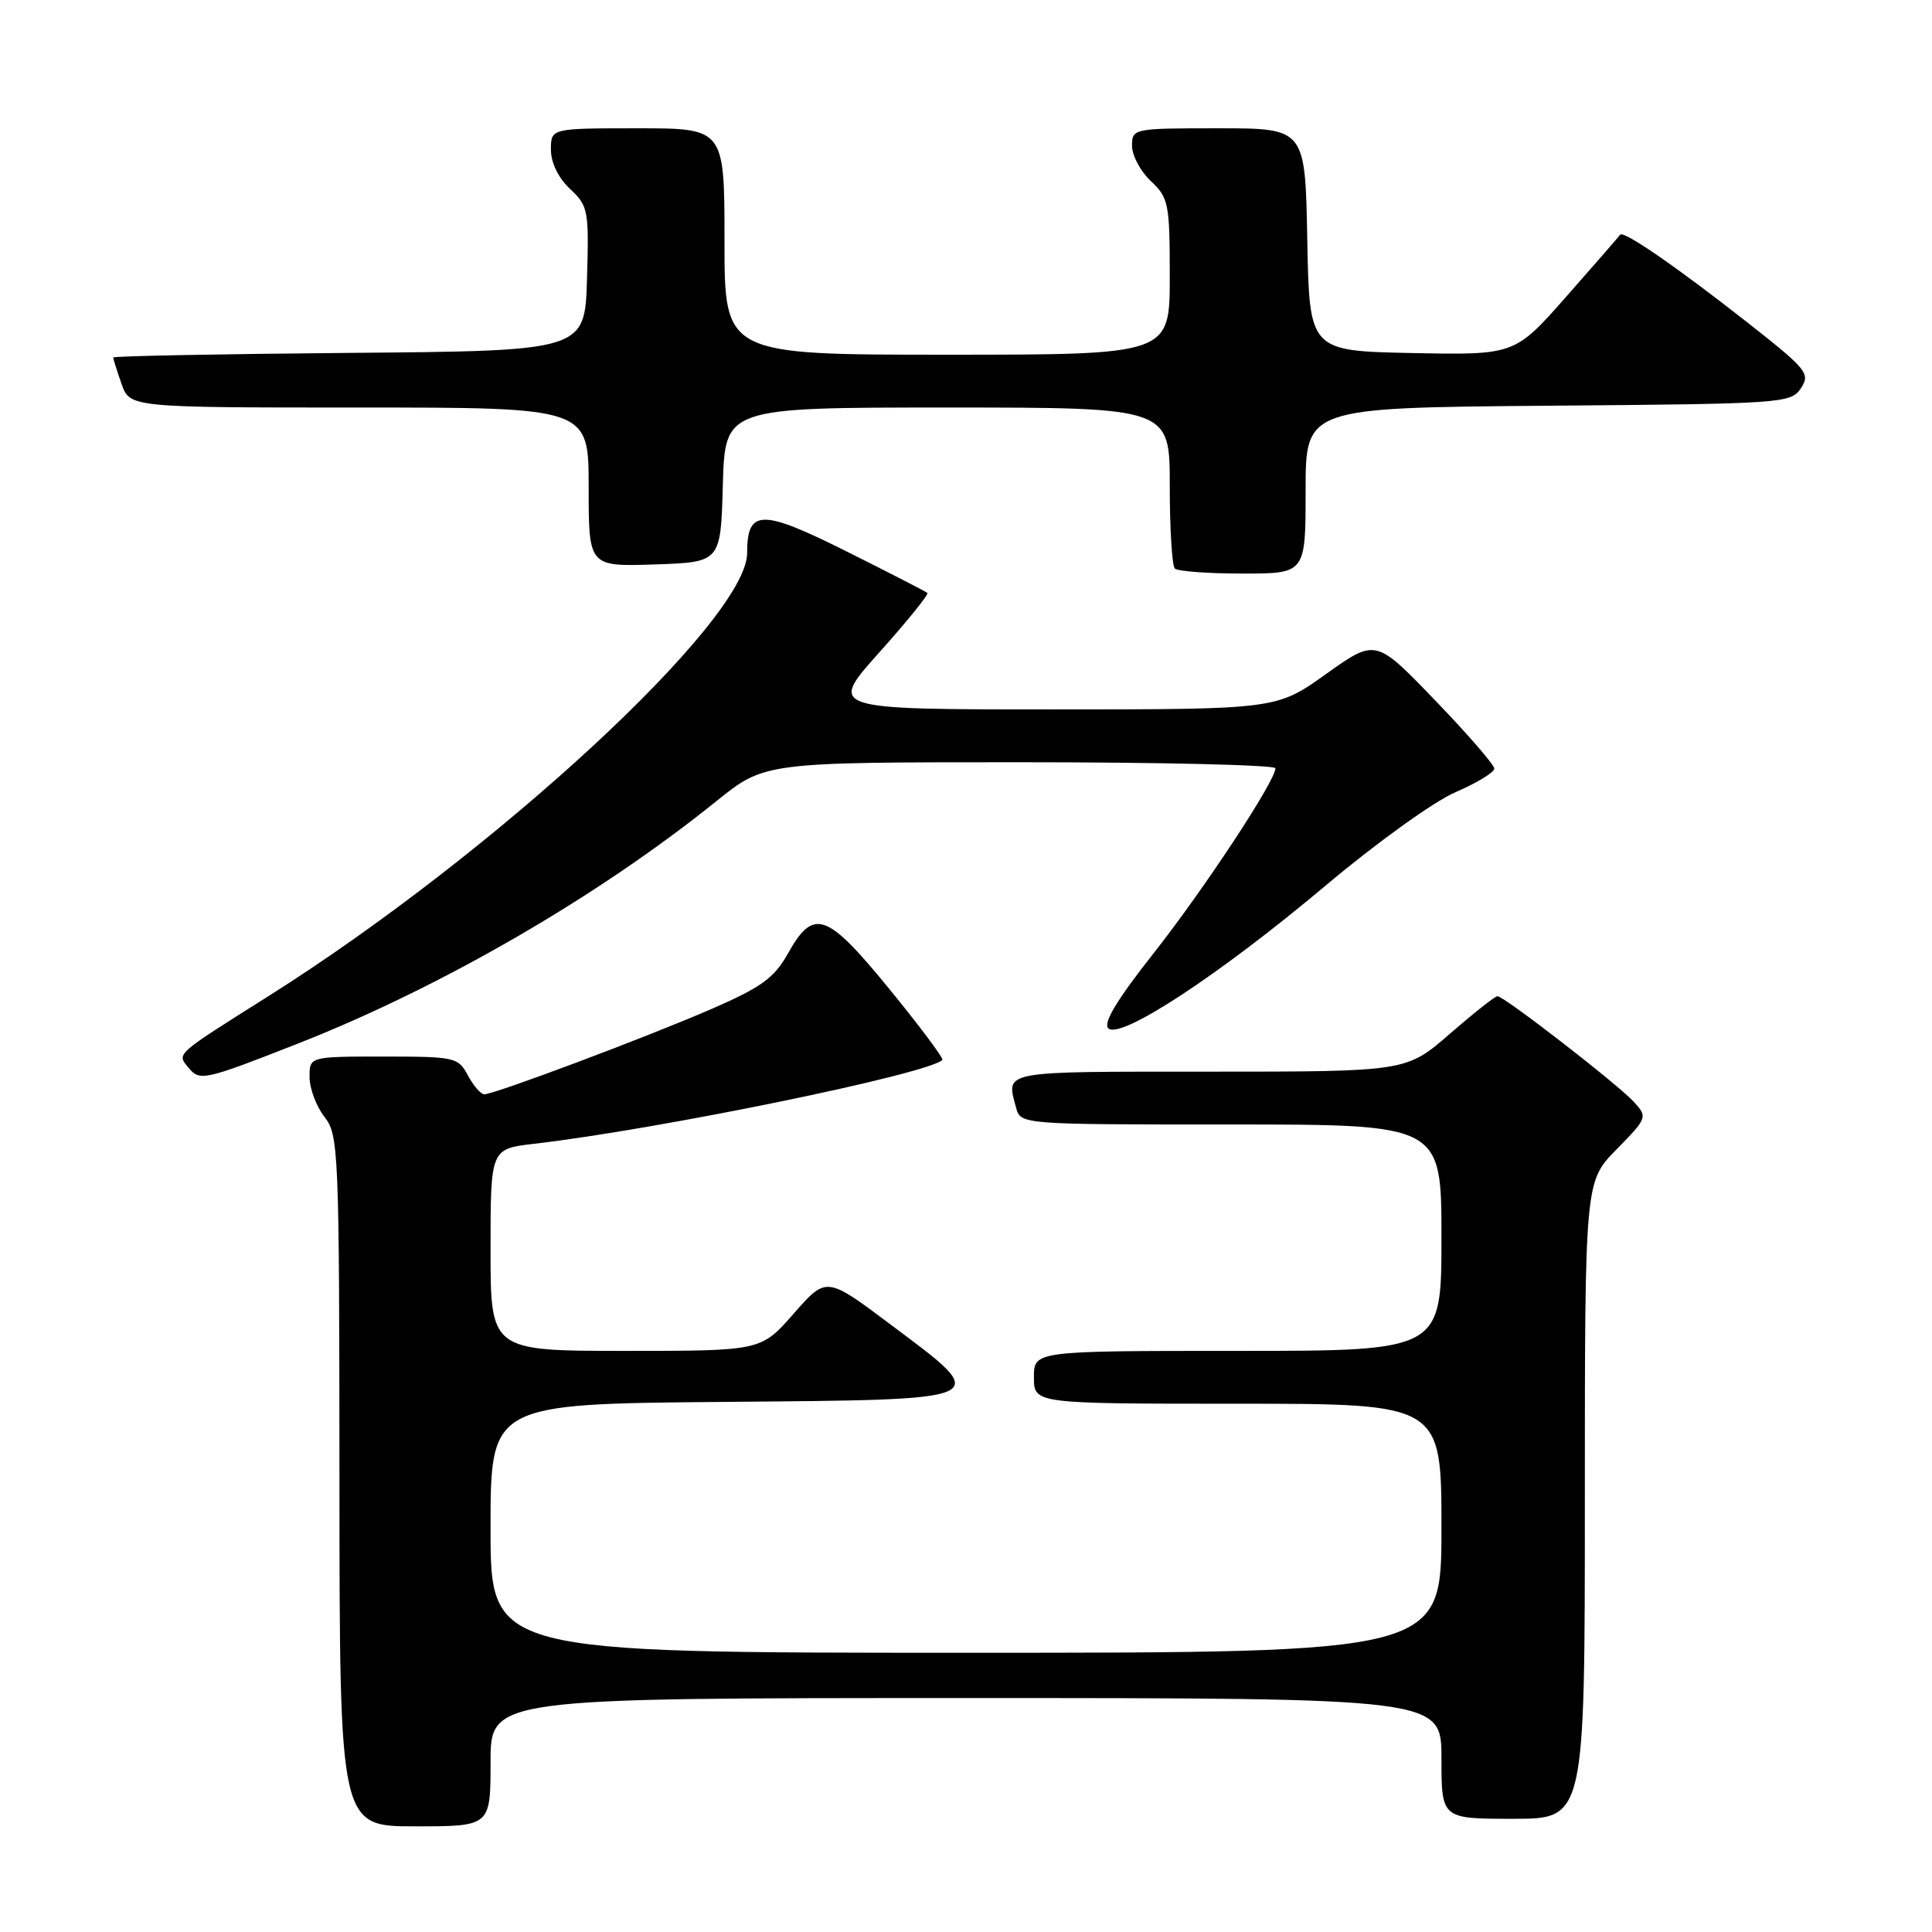 <?xml version="1.0" encoding="UTF-8" standalone="no"?>
<!DOCTYPE svg PUBLIC "-//W3C//DTD SVG 1.1//EN" "http://www.w3.org/Graphics/SVG/1.1/DTD/svg11.dtd" >
<svg xmlns="http://www.w3.org/2000/svg" xmlns:xlink="http://www.w3.org/1999/xlink" version="1.1" viewBox="0 0 256 256">
 <g >
 <path fill="currentColor"
d=" M 65.00 233.50 C 65.00 225.00 65.00 225.00 128.00 225.00 C 191.00 225.00 191.00 225.00 191.00 233.00 C 191.00 241.00 191.00 241.00 200.50 241.00 C 210.00 241.00 210.00 241.00 210.00 198.79 C 210.00 156.58 210.00 156.58 214.18 152.32 C 218.28 148.14 218.33 148.02 216.52 146.03 C 214.45 143.74 199.30 132.00 198.42 132.00 C 198.10 132.00 195.26 134.25 192.09 137.00 C 186.34 142.00 186.34 142.00 160.17 142.00 C 132.42 142.00 133.31 141.83 134.63 146.75 C 135.23 149.00 135.23 149.00 163.12 149.00 C 191.00 149.00 191.00 149.00 191.00 164.00 C 191.00 179.00 191.00 179.00 164.00 179.00 C 137.00 179.00 137.00 179.00 137.00 182.50 C 137.00 186.00 137.00 186.00 164.00 186.00 C 191.00 186.00 191.00 186.00 191.00 202.50 C 191.00 219.00 191.00 219.00 128.00 219.00 C 65.00 219.00 65.00 219.00 65.00 202.51 C 65.00 186.03 65.00 186.03 95.75 185.76 C 132.12 185.45 131.60 185.69 118.00 175.50 C 109.50 169.12 109.50 169.12 105.17 174.06 C 100.84 179.00 100.84 179.00 82.92 179.00 C 65.00 179.00 65.00 179.00 65.00 165.62 C 65.00 152.23 65.00 152.23 70.75 151.56 C 87.25 149.65 122.95 142.32 124.87 140.45 C 125.07 140.26 121.92 136.04 117.87 131.08 C 109.51 120.85 107.81 120.26 104.39 126.37 C 102.59 129.58 100.90 130.81 94.36 133.66 C 85.84 137.37 65.53 145.00 64.17 145.00 C 63.71 145.00 62.74 143.88 62.00 142.50 C 60.71 140.09 60.29 140.00 50.83 140.00 C 41.00 140.00 41.00 140.00 41.02 142.75 C 41.03 144.26 41.92 146.62 43.00 148.00 C 44.87 150.40 44.96 152.38 44.98 196.25 C 45.00 242.00 45.00 242.00 55.00 242.00 C 65.00 242.00 65.00 242.00 65.00 233.50 Z  M 39.50 138.27 C 58.48 130.81 79.26 118.78 94.91 106.17 C 101.33 101.00 101.33 101.00 135.16 101.00 C 153.77 101.00 169.00 101.36 169.00 101.80 C 169.00 103.48 159.50 117.89 152.82 126.36 C 148.02 132.44 146.15 135.55 146.85 136.25 C 148.42 137.82 161.58 129.18 175.63 117.36 C 182.41 111.66 190.01 106.19 192.88 104.96 C 195.69 103.75 198.00 102.34 198.00 101.84 C 198.00 101.34 194.46 97.26 190.14 92.78 C 182.29 84.62 182.29 84.62 175.71 89.31 C 169.14 94.00 169.14 94.00 139.45 94.00 C 109.75 94.00 109.75 94.00 116.50 86.46 C 120.22 82.31 123.08 78.76 122.88 78.57 C 122.67 78.38 117.85 75.90 112.16 73.06 C 100.87 67.41 99.00 67.45 99.00 73.28 C 99.00 82.16 65.61 113.06 35.50 132.04 C 23.08 139.87 23.41 139.58 24.98 141.48 C 26.48 143.29 27.01 143.17 39.50 138.27 Z  M 173.00 65.01 C 173.00 54.03 173.00 54.03 205.13 53.76 C 236.32 53.51 237.30 53.44 238.63 51.44 C 239.91 49.51 239.45 48.95 231.53 42.72 C 222.16 35.36 215.11 30.50 214.68 31.10 C 214.53 31.32 211.33 35.00 207.56 39.28 C 200.71 47.05 200.71 47.05 187.10 46.78 C 173.50 46.50 173.50 46.50 173.22 31.75 C 172.95 17.00 172.95 17.00 161.47 17.00 C 150.13 17.00 150.00 17.03 150.00 19.33 C 150.00 20.60 151.12 22.71 152.50 24.00 C 154.85 26.21 155.00 26.95 155.00 36.67 C 155.00 47.00 155.00 47.00 125.50 47.00 C 96.00 47.00 96.00 47.00 96.00 32.00 C 96.00 17.00 96.00 17.00 84.50 17.00 C 73.00 17.00 73.00 17.00 73.00 19.83 C 73.00 21.56 73.98 23.57 75.53 25.03 C 77.95 27.30 78.05 27.86 77.78 36.96 C 77.50 46.50 77.50 46.50 46.25 46.76 C 29.06 46.91 15.00 47.18 15.00 47.37 C 15.00 47.55 15.49 49.12 16.10 50.85 C 17.20 54.00 17.20 54.00 47.60 54.00 C 78.00 54.00 78.00 54.00 78.00 64.54 C 78.00 75.08 78.00 75.08 86.75 74.79 C 95.50 74.50 95.50 74.50 95.78 64.25 C 96.07 54.00 96.07 54.00 125.53 54.00 C 155.00 54.00 155.00 54.00 155.00 64.33 C 155.00 70.02 155.30 74.97 155.67 75.33 C 156.03 75.70 160.08 76.00 164.67 76.00 C 173.00 76.00 173.00 76.00 173.00 65.01 Z "/>
</g>
</svg>